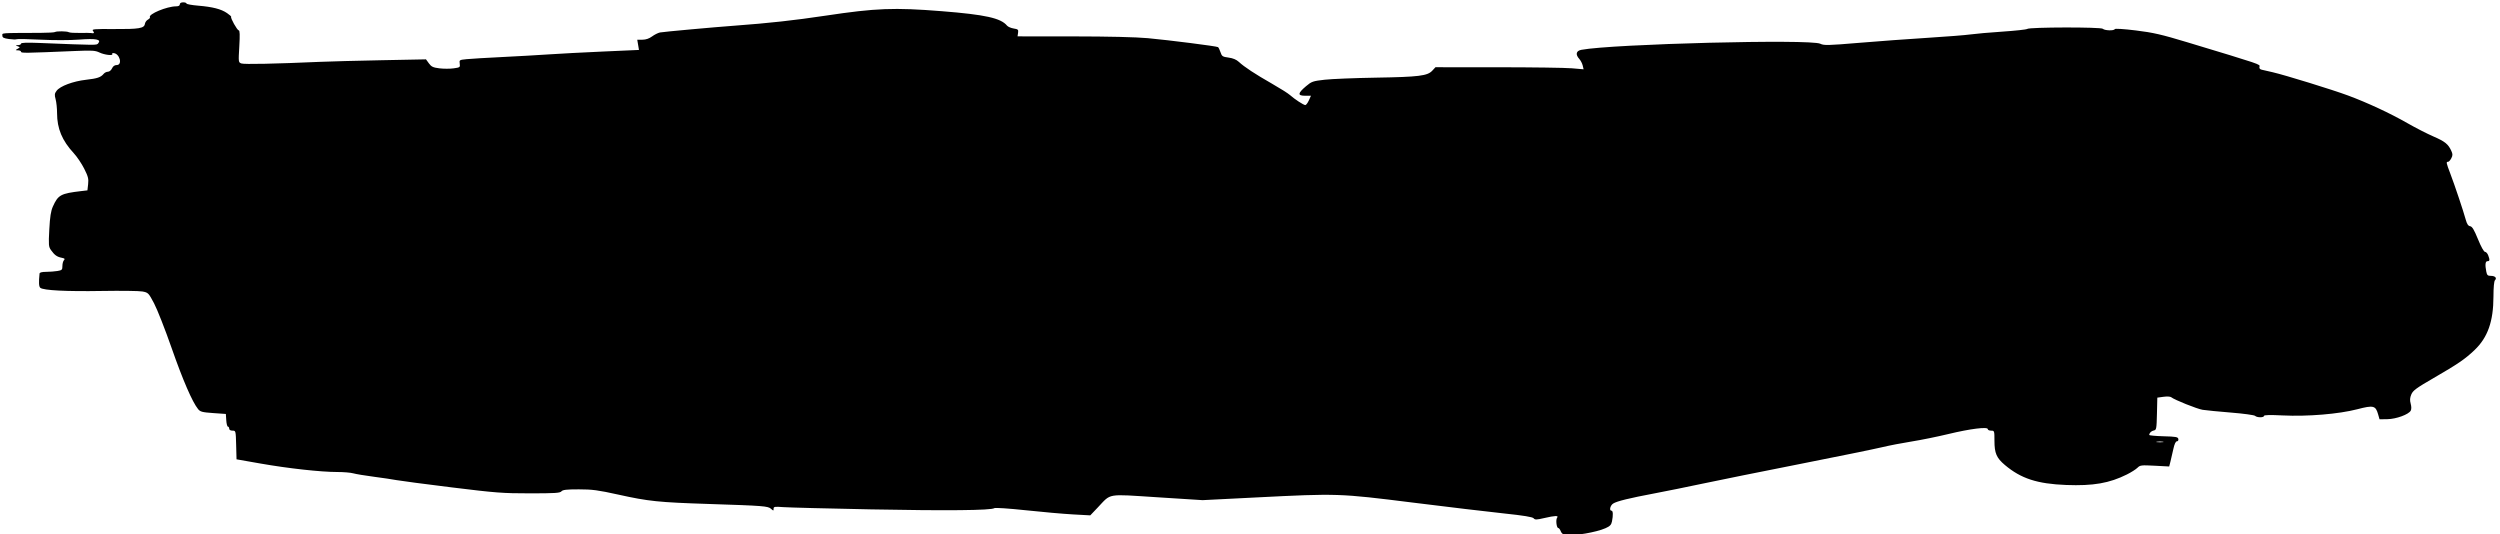 <?xml version="1.0" encoding="UTF-8" standalone="no"?>
<!-- Created with Inkscape (http://www.inkscape.org/) -->

<svg
   xmlns:dc="http://purl.org/dc/elements/1.1/"
   xmlns:cc="http://creativecommons.org/ns#"
   xmlns:rdf="http://www.w3.org/1999/02/22-rdf-syntax-ns#"
   xmlns:svg="http://www.w3.org/2000/svg"
   xmlns="http://www.w3.org/2000/svg"
   xmlns:sodipodi="http://sodipodi.sourceforge.net/DTD/sodipodi-0.dtd"
   xmlns:inkscape="http://www.inkscape.org/namespaces/inkscape"
   width="108.673"
   height="23.221"
   id="svg2"
   version="1.1"
   inkscape:version="0.48.5 r10040"
   sodipodi:docname="Freelancer.svg">
  <defs
     id="defs4" />
  <sodipodi:namedview
     id="base"
     pagecolor="#ffffff"
     bordercolor="#666666"
     borderopacity="1.0"
     inkscape:pageopacity="0.0"
     inkscape:pageshadow="2"
     inkscape:zoom="11.2"
     inkscape:cx="53.112672"
     inkscape:cy="13.594612"
     inkscape:document-units="px"
     inkscape:current-layer="layer1"
     showgrid="false"
     fit-margin-top="0"
     fit-margin-left="0"
     fit-margin-right="0"
     fit-margin-bottom="0"
     inkscape:window-width="1920"
     inkscape:window-height="1018"
     inkscape:window-x="-8"
     inkscape:window-y="-8"
     inkscape:window-maximized="1"
     showguides="true"
     inkscape:guide-bbox="true" />
  <g
     inkscape:label="Layer 1"
     inkscape:groupmode="layer"
     id="layer1"
     transform="translate(621.9,-590.617)">
    <g
       id="g2996"
       transform="matrix(0.058,0,0,0.058,-583.078,630.146)">
      <path
         style="fill:#000000"
         d="m 504.127,-280.583 c -1.867,-0.227 -3.11,-1.151 -3.725,-2.769 -0.508,-1.336 -1.333,-2.429 -1.835,-2.429 -1.341,0 -2.071,-6.292 -0.899,-7.75 1.384,-1.721 -1.456,-1.635 -9.783,0.296 -5.709,1.324 -6.832,1.345 -7.812,0.144 -0.795,-0.974 -7.552,-2.079 -22.144,-3.62 -11.55,-1.22 -42.338,-4.885 -68.418,-8.144 -55.341,-6.916 -56.198,-6.945 -117.082,-3.872 l -40.5,2.044 -33.706,-2.149 c -38.781,-2.472 -34.49,-3.208 -44.872,7.693 l -5.578,5.857 -12.922,-0.709 c -7.107,-0.39 -23.047,-1.794 -35.422,-3.119 -12.375,-1.325 -22.972,-2.038 -23.549,-1.585 -2.153,1.692 -35.687,2.027 -92.451,0.924 -32.175,-0.626 -61.763,-1.385 -65.75,-1.687 -6.473,-0.491 -7.25,-0.36 -7.25,1.218 0,1.668 -0.107,1.671 -1.882,0.065 -2.278,-2.061 -5.443,-2.309 -46.618,-3.648 -37.842,-1.231 -45.138,-1.985 -67.827,-7.01 -15.206,-3.368 -19.562,-3.949 -29.628,-3.949 -9.269,0 -12.068,0.322 -13.045,1.5 -1.039,1.252 -4.951,1.5 -23.624,1.5 -20.429,0 -25.537,-0.39 -58.628,-4.47 -19.937,-2.459 -38.557,-4.912 -41.378,-5.451 -2.821,-0.539 -10.478,-1.679 -17.015,-2.532 -6.537,-0.853 -13.45,-2 -15.364,-2.549 -1.913,-0.549 -7.307,-0.995 -11.985,-0.991 -12.248,0.01 -36.718,-2.689 -57.507,-6.344 l -18,-3.164 -0.284,-10.75 c -0.282,-10.684 -0.299,-10.75 -2.75,-10.75 -1.525,0 -2.466,-0.572 -2.466,-1.5 0,-0.825 -0.425,-1.5 -0.945,-1.5 -0.52,0 -1.082,-2.138 -1.25,-4.75 l -0.305,-4.75 -9.473,-0.666 c -8.28,-0.582 -9.711,-0.96 -11.364,-3 -4.302,-5.308 -11.431,-21.773 -19.805,-45.741 -4.89,-13.995 -10.812,-29.07 -13.161,-33.498 -4.144,-7.814 -4.402,-8.077 -8.734,-8.888 -2.455,-0.46 -16.164,-0.635 -30.464,-0.39 -26.405,0.454 -43.727,-0.431 -46.041,-2.351 -1.105,-0.917 -1.277,-4.049 -0.588,-10.716 0.083,-0.805 1.821,-1.254 4.879,-1.261 2.612,-0.006 6.438,-0.29 8.5,-0.631 3.414,-0.564 3.75,-0.904 3.75,-3.789 0,-1.743 0.534,-3.704 1.188,-4.357 0.917,-0.917 0.518,-1.322 -1.75,-1.777 -3.509,-0.704 -5.319,-2.001 -7.962,-5.702 -1.815,-2.542 -1.921,-3.802 -1.302,-15.5 0.506,-9.563 1.179,-13.854 2.704,-17.233 3.92,-8.688 5.848,-9.736 21.248,-11.542 l 4.625,-0.543 0.527,-4.677 c 0.446,-3.959 -0.006,-5.736 -2.949,-11.579 -1.912,-3.796 -5.405,-8.985 -7.763,-11.53 -8.791,-9.49 -12.561,-18.505 -12.571,-30.06 -0.003,-3.613 -0.492,-8.321 -1.087,-10.463 -0.92,-3.313 -0.807,-4.261 0.756,-6.346 2.614,-3.487 12.355,-7.126 22.013,-8.224 8.555,-0.972 11.071,-1.821 13.279,-4.481 0.71,-0.855 2.145,-1.555 3.189,-1.555 1.055,0 2.405,-1.111 3.038,-2.5 0.743,-1.63 1.954,-2.5 3.479,-2.5 4.668,0 2.23,-8.854 -2.47,-8.968 -0.72,-0.018 -1.1,0.306 -0.845,0.718 0.886,1.433 -5.867,0.63 -9.518,-1.131 -3.197,-1.543 -5.524,-1.694 -18,-1.166 -37.858,1.602 -40.828,1.646 -40.828,0.602 0,-0.58 -1.012,-1.068 -2.25,-1.085 -2.162,-0.029 -2.174,-0.075 -0.294,-1.165 1.941,-1.126 1.941,-1.14 0,-1.899 -1.815,-0.71 -1.794,-0.77 0.294,-0.835 1.238,-0.039 2.25,-0.545 2.25,-1.124 0,-0.712 4.295,-0.882 13.25,-0.524 44.999,1.799 43.329,1.791 44.635,0.218 2.416,-2.911 -1.714,-3.679 -14.545,-2.705 -6.853,0.52 -19,0.537 -28.785,0.039 -9.311,-0.473 -17.315,-0.622 -17.788,-0.33 -0.473,0.292 -3.089,0.224 -5.813,-0.15 -3.968,-0.546 -4.954,-1.061 -4.954,-2.587 0,-2.067 -2.397,-1.898 28.73,-2.031 5.352,-0.023 10.138,-0.293 10.636,-0.601 1.277,-0.789 9.139,-0.697 10.465,0.122 0.606,0.375 4.38,0.615 8.386,0.535 4.006,-0.081 7.733,-0.045 8.283,0.08 2.156,0.488 2.688,-0.079 1.46,-1.559 -1.152,-1.388 0.466,-1.536 15.628,-1.435 18.786,0.126 22.748,-0.528 23.232,-3.837 0.176,-1.202 1.201,-2.656 2.278,-3.233 1.077,-0.576 1.755,-1.377 1.506,-1.78 -1.411,-2.283 12.72,-8.167 19.614,-8.167 1.806,0 2.782,-0.526 2.782,-1.5 0,-0.933 0.944,-1.5 2.5,-1.5 1.375,0 2.5,0.397 2.5,0.882 0,0.485 3.91,1.207 8.689,1.605 10.93,0.91 17.269,2.541 21.709,5.583 1.914,1.312 3.303,2.562 3.086,2.779 -0.729,0.729 4.538,10.151 5.675,10.151 0.81,0 0.928,3.363 0.423,12.002 -0.697,11.923 -0.687,12.007 1.608,12.821 2.089,0.741 25.101,0.263 58.892,-1.223 6.92,-0.304 27.62,-0.85 46,-1.213 l 33.419,-0.66 2.189,3.014 c 1.829,2.518 3.118,3.13 7.833,3.719 3.104,0.388 7.901,0.395 10.659,0.016 4.805,-0.661 4.997,-0.807 4.601,-3.506 -0.403,-2.748 -0.278,-2.83 5.152,-3.379 3.061,-0.31 15.016,-1.026 26.566,-1.591 11.55,-0.565 27.3,-1.46 35,-1.989 7.7,-0.529 26.065,-1.496 40.81,-2.15 l 26.81,-1.189 -0.648,-3.836 -0.648,-3.836 3.894,0 c 2.561,0 5.029,-0.838 7.211,-2.448 1.825,-1.346 4.5,-2.686 5.944,-2.977 2.501,-0.504 40.228,-3.934 56.127,-5.103 25.488,-1.875 44.641,-3.986 68,-7.497 37.665,-5.661 51.33,-6.186 87,-3.345 32.732,2.607 44.256,5.153 48.953,10.812 0.719,0.866 2.964,1.84 4.99,2.164 3.305,0.528 3.643,0.861 3.294,3.241 l -0.389,2.652 41.826,0.029 c 26.144,0.018 47.075,0.515 55.826,1.325 16.036,1.484 51.45,5.997 52.59,6.702 0.42,0.26 1.263,1.985 1.874,3.834 1.011,3.063 1.55,3.421 6.056,4.018 3.302,0.438 5.866,1.515 7.713,3.241 3.998,3.735 12.205,9.134 24.767,16.295 6.05,3.449 12.125,7.284 13.5,8.524 3.415,3.078 10.23,7.532 11.524,7.532 0.583,0 1.773,-1.575 2.646,-3.5 l 1.586,-3.5 -4.451,0 c -5.713,0 -5.531,-1.817 0.709,-7.104 4.205,-3.562 5.16,-3.897 13.964,-4.894 5.198,-0.589 22.516,-1.289 38.486,-1.555 32.218,-0.538 38.594,-1.328 42.211,-5.23 l 2.394,-2.583 46.716,0.018 c 25.694,0.01 50.672,0.359 55.508,0.776 l 8.792,0.758 -0.674,-2.843 c -0.37,-1.564 -1.515,-3.772 -2.542,-4.908 -3.056,-3.376 -2.432,-6.107 1.565,-6.857 23.484,-4.406 171.803,-8.169 179.066,-4.544 2.695,1.345 5.647,1.276 29,-0.682 14.3,-1.199 37.475,-2.896 51.5,-3.772 14.025,-0.875 28.425,-2.013 32,-2.528 3.575,-0.515 14.375,-1.464 24,-2.109 9.625,-0.645 17.972,-1.551 18.548,-2.013 1.733,-1.389 55.294,-1.487 56.678,-0.104 1.385,1.385 8.458,1.586 8.941,0.253 0.194,-0.535 6.826,-0.123 15.833,0.984 13.014,1.599 19.189,3.02 38.5,8.856 55.994,16.924 54.606,16.454 54.129,18.335 -0.299,1.182 0.26,1.916 1.713,2.249 1.187,0.272 4.857,1.117 8.158,1.878 9.35,2.154 44.918,13.136 56.531,17.454 14.668,5.454 31.561,13.323 44.469,20.715 6.05,3.465 14.825,7.956 19.5,9.98 8.664,3.752 11.117,5.735 13.431,10.859 1.081,2.392 1.072,3.339 -0.049,5.5 -0.745,1.436 -1.811,2.611 -2.368,2.611 -1.622,0 -1.514,0.573 1.686,9 3.376,8.889 9.627,27.558 11.552,34.5 0.894,3.225 1.819,4.582 3.262,4.789 1.516,0.217 2.967,2.627 5.872,9.75 2.292,5.62 4.427,9.461 5.261,9.461 0.772,0 1.842,1.154 2.378,2.565 1.337,3.516 1.228,4.435 -0.525,4.435 -1.621,0 -1.917,2.665 -0.875,7.875 0.522,2.612 1.087,3.125 3.441,3.125 3.194,0 4.704,1.63 3.047,3.287 -0.681,0.681 -1.119,5.402 -1.128,12.163 -0.025,18.665 -4.274,30.714 -14.153,40.135 -7.106,6.777 -12.448,10.43 -30.655,20.962 -12.994,7.517 -15.541,9.386 -16.758,12.299 -1.065,2.549 -1.186,4.339 -0.469,6.937 0.593,2.148 0.612,4.165 0.048,5.218 -1.537,2.871 -10.866,6.293 -17.45,6.401 l -5.952,0.097 -1.067,-3.744 c -1.865,-6.545 -3.497,-6.945 -15.543,-3.802 -13.892,3.623 -37.379,5.572 -56.035,4.649 -9.468,-0.469 -13.953,-0.355 -13.953,0.353 0,1.378 -5.297,1.347 -6.683,-0.039 -0.596,-0.596 -8.673,-1.697 -17.95,-2.446 -9.277,-0.75 -18.866,-1.683 -21.31,-2.075 -4.21,-0.675 -21.297,-7.523 -23.66,-9.482 -0.607,-0.503 -3.181,-0.63 -5.72,-0.282 l -4.617,0.633 -0.28,12.106 c -0.259,11.199 -0.43,12.134 -2.28,12.484 -1.916,0.362 -3.452,1.844 -3.485,3.363 -0.01,0.394 4.817,0.844 10.723,1 9.299,0.246 10.783,0.518 11.073,2.034 0.191,1 -0.271,1.75 -1.079,1.75 -0.911,0 -1.854,2.044 -2.652,5.75 -0.681,3.163 -1.661,7.406 -2.179,9.429 l -0.941,3.679 -10.838,-0.572 c -10.108,-0.533 -10.981,-0.429 -12.951,1.541 -1.162,1.162 -4.714,3.414 -7.892,5.003 -13.121,6.561 -25.312,8.675 -45.533,7.893 -21.676,-0.837 -33.88,-4.816 -45.925,-14.972 -6.294,-5.307 -7.822,-8.854 -7.822,-18.154 0,-7.439 -0.053,-7.599 -2.5,-7.599 -1.375,0 -2.5,-0.515 -2.5,-1.144 0,-1.914 -13.117,-0.28 -29.5,3.675 -8.25,1.991 -20.625,4.506 -27.5,5.588 -6.875,1.082 -17,3.044 -22.5,4.36 -5.5,1.316 -33.175,6.967 -61.5,12.558 -28.325,5.591 -60.95,12.175 -72.5,14.632 -11.55,2.457 -27.801,5.75 -36.114,7.319 -19.245,3.631 -28.301,5.854 -31.136,7.641 -2.237,1.411 -3.159,5.372 -1.25,5.372 1.148,0 1.292,3.29 0.35,7.997 -0.521,2.604 -1.491,3.62 -4.895,5.125 -6.966,3.081 -23.276,5.863 -29.757,5.075 z m 447.552,-69.904 c -1.238,-0.238 -3.263,-0.238 -4.5,0 -1.238,0.238 -0.225,0.433 2.25,0.433 2.475,0 3.487,-0.195 2.25,-0.433 z"
         id="path2998"
         inkscape:connector-curvature="0" />
    </g>
  </g>
</svg>
